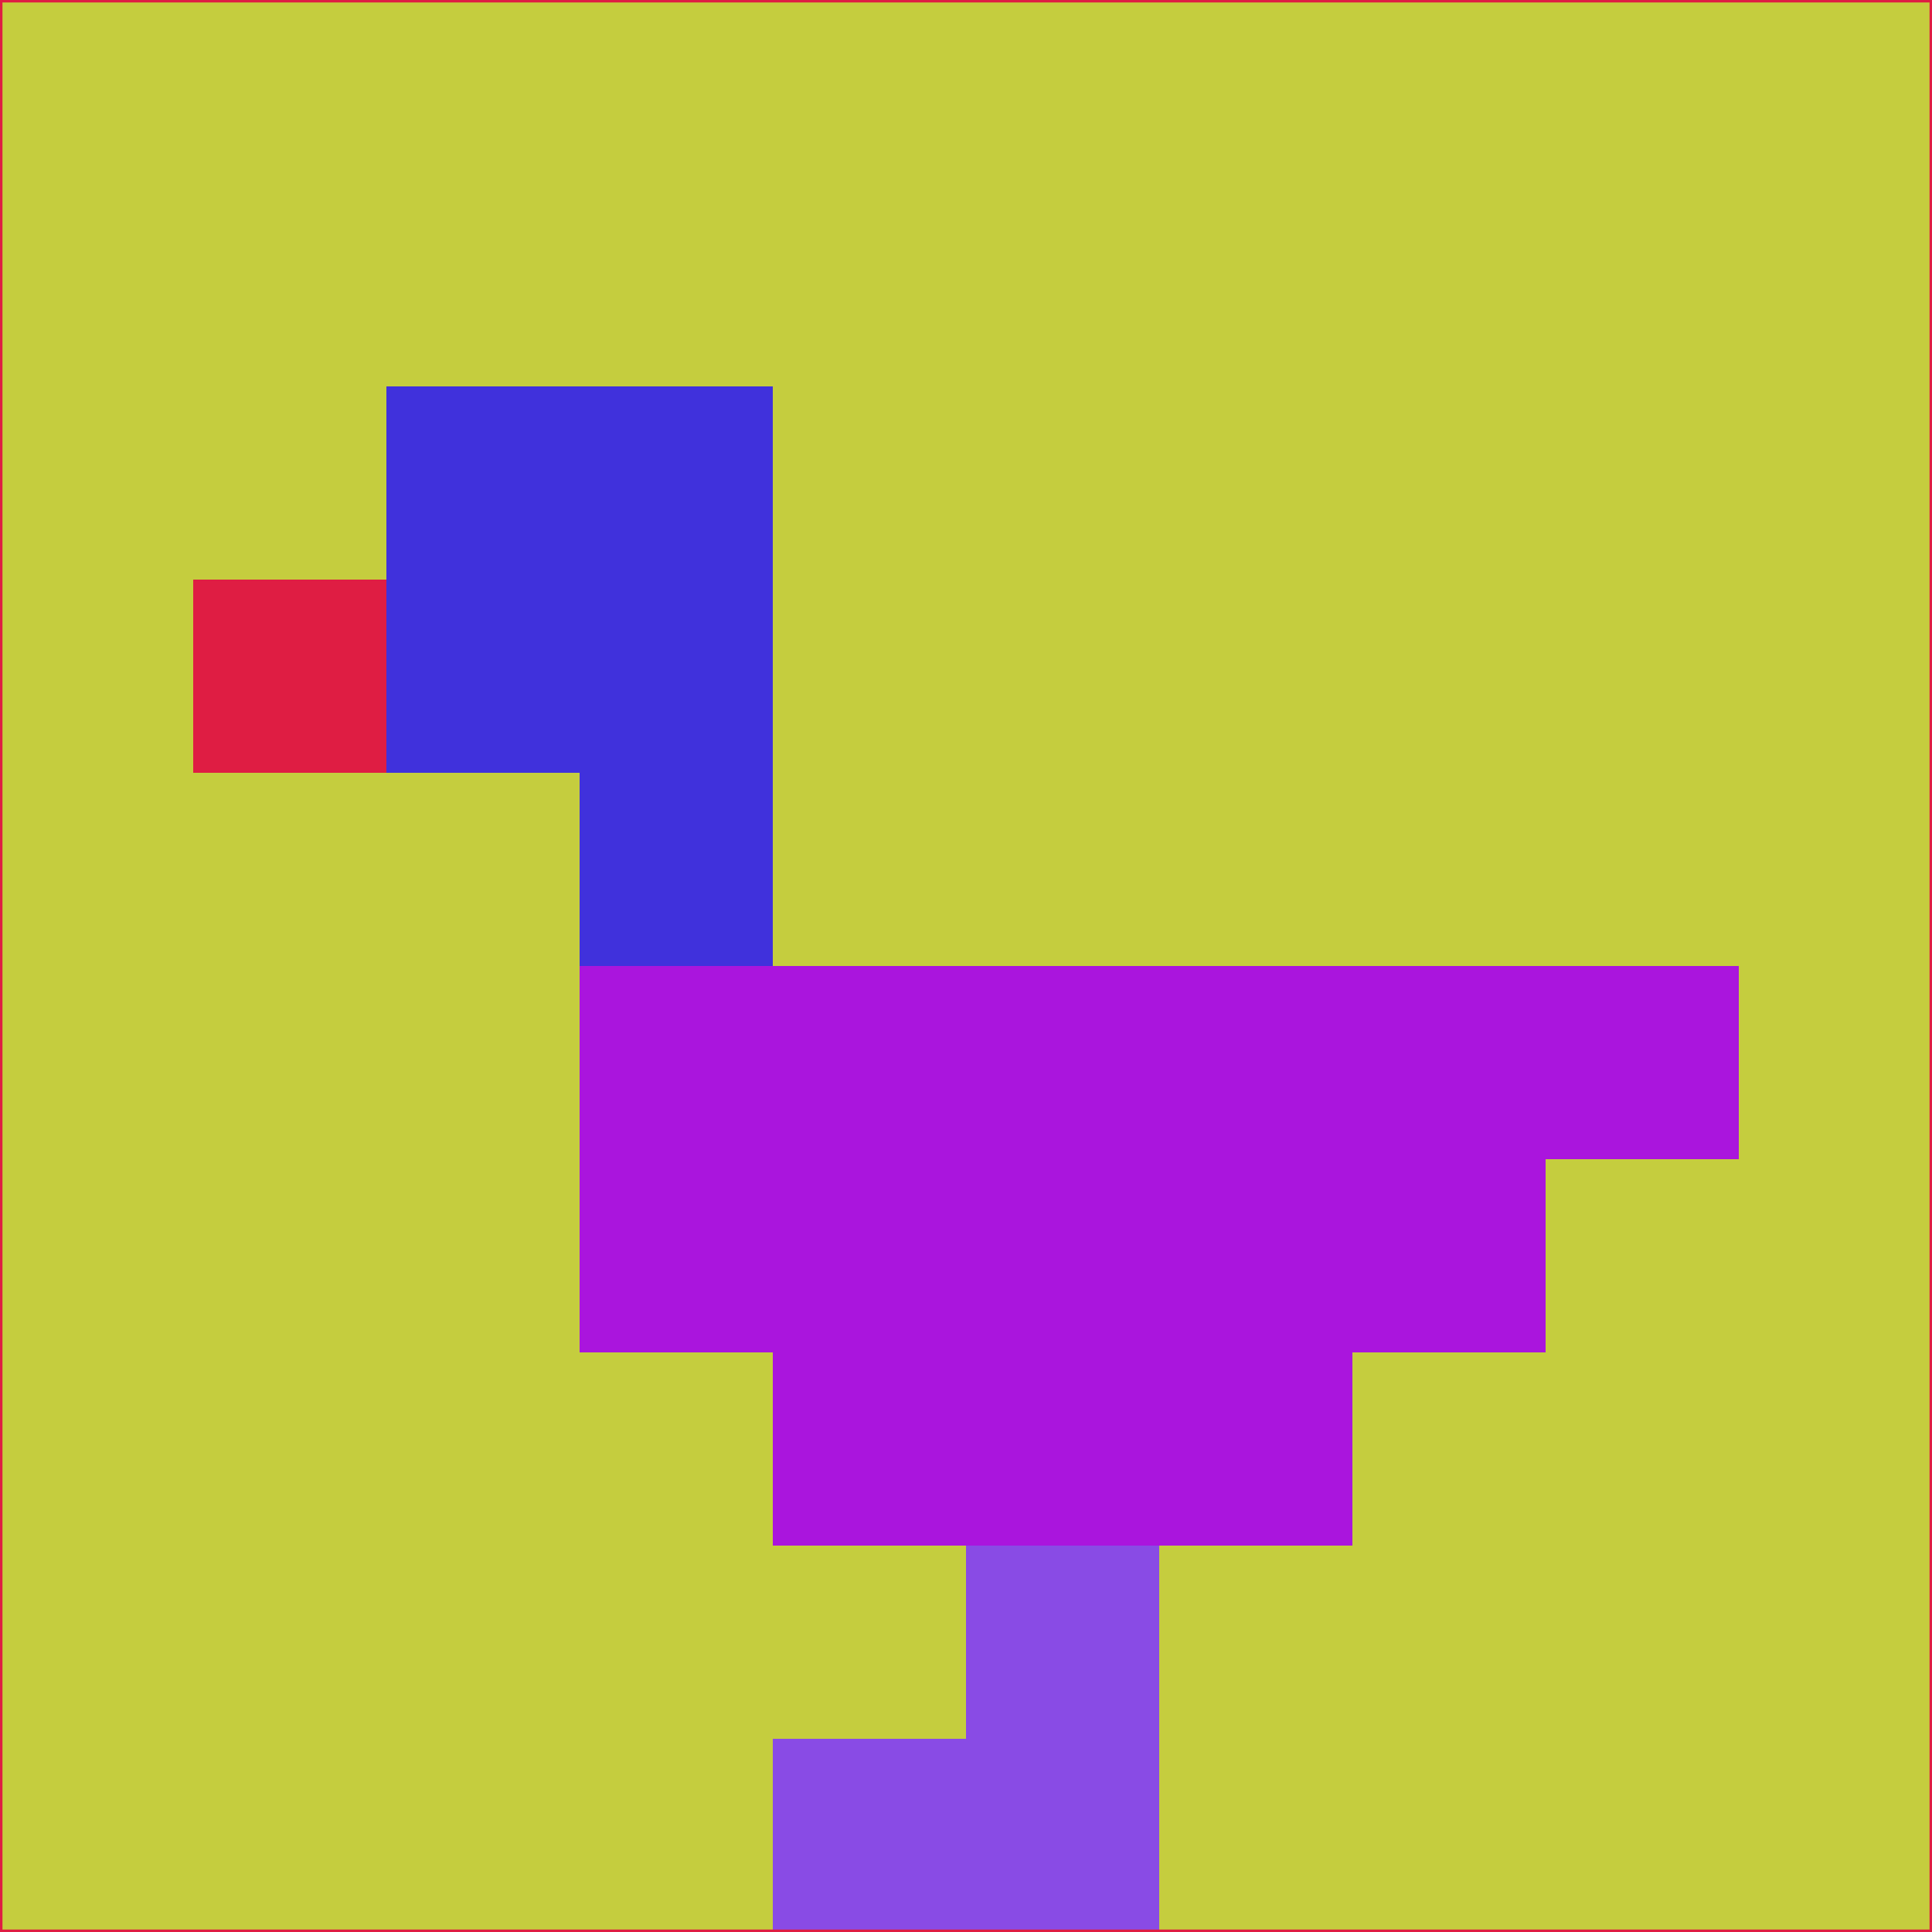 <svg xmlns="http://www.w3.org/2000/svg" version="1.1" width="785" height="785">
  <title>'goose-pfp-694263' by Dmitri Cherniak (Cyberpunk Edition)</title>
  <desc>
    seed=986504
    backgroundColor=#c5cd3e
    padding=20
    innerPadding=0
    timeout=500
    dimension=1
    border=false
    Save=function(){return n.handleSave()}
    frame=12

    Rendered at 2024-09-15T22:37:00.849Z
    Generated in 1ms
    Modified for Cyberpunk theme with new color scheme
  </desc>
  <defs/>
  <rect width="100%" height="100%" fill="#c5cd3e"/>
  <g>
    <g id="0-0">
      <rect x="0" y="0" height="785" width="785" fill="#c5cd3e"/>
      <g>
        <!-- Neon blue -->
        <rect id="0-0-2-2-2-2" x="157" y="157" width="157" height="157" fill="#4031dc"/>
        <rect id="0-0-3-2-1-4" x="235.5" y="157" width="78.5" height="314" fill="#4031dc"/>
        <!-- Electric purple -->
        <rect id="0-0-4-5-5-1" x="314" y="392.5" width="392.5" height="78.5" fill="#aa15dd"/>
        <rect id="0-0-3-5-5-2" x="235.5" y="392.5" width="392.5" height="157" fill="#aa15dd"/>
        <rect id="0-0-4-5-3-3" x="314" y="392.5" width="235.5" height="235.5" fill="#aa15dd"/>
        <!-- Neon pink -->
        <rect id="0-0-1-3-1-1" x="78.5" y="235.5" width="78.5" height="78.5" fill="#df1d43"/>
        <!-- Cyber yellow -->
        <rect id="0-0-5-8-1-2" x="392.5" y="628" width="78.5" height="157" fill="#894be5"/>
        <rect id="0-0-4-9-2-1" x="314" y="706.5" width="157" height="78.5" fill="#894be5"/>
      </g>
      <rect x="0" y="0" stroke="#df1d43" stroke-width="2" height="785" width="785" fill="none"/>
    </g>
  </g>
  <script xmlns=""/>
</svg>